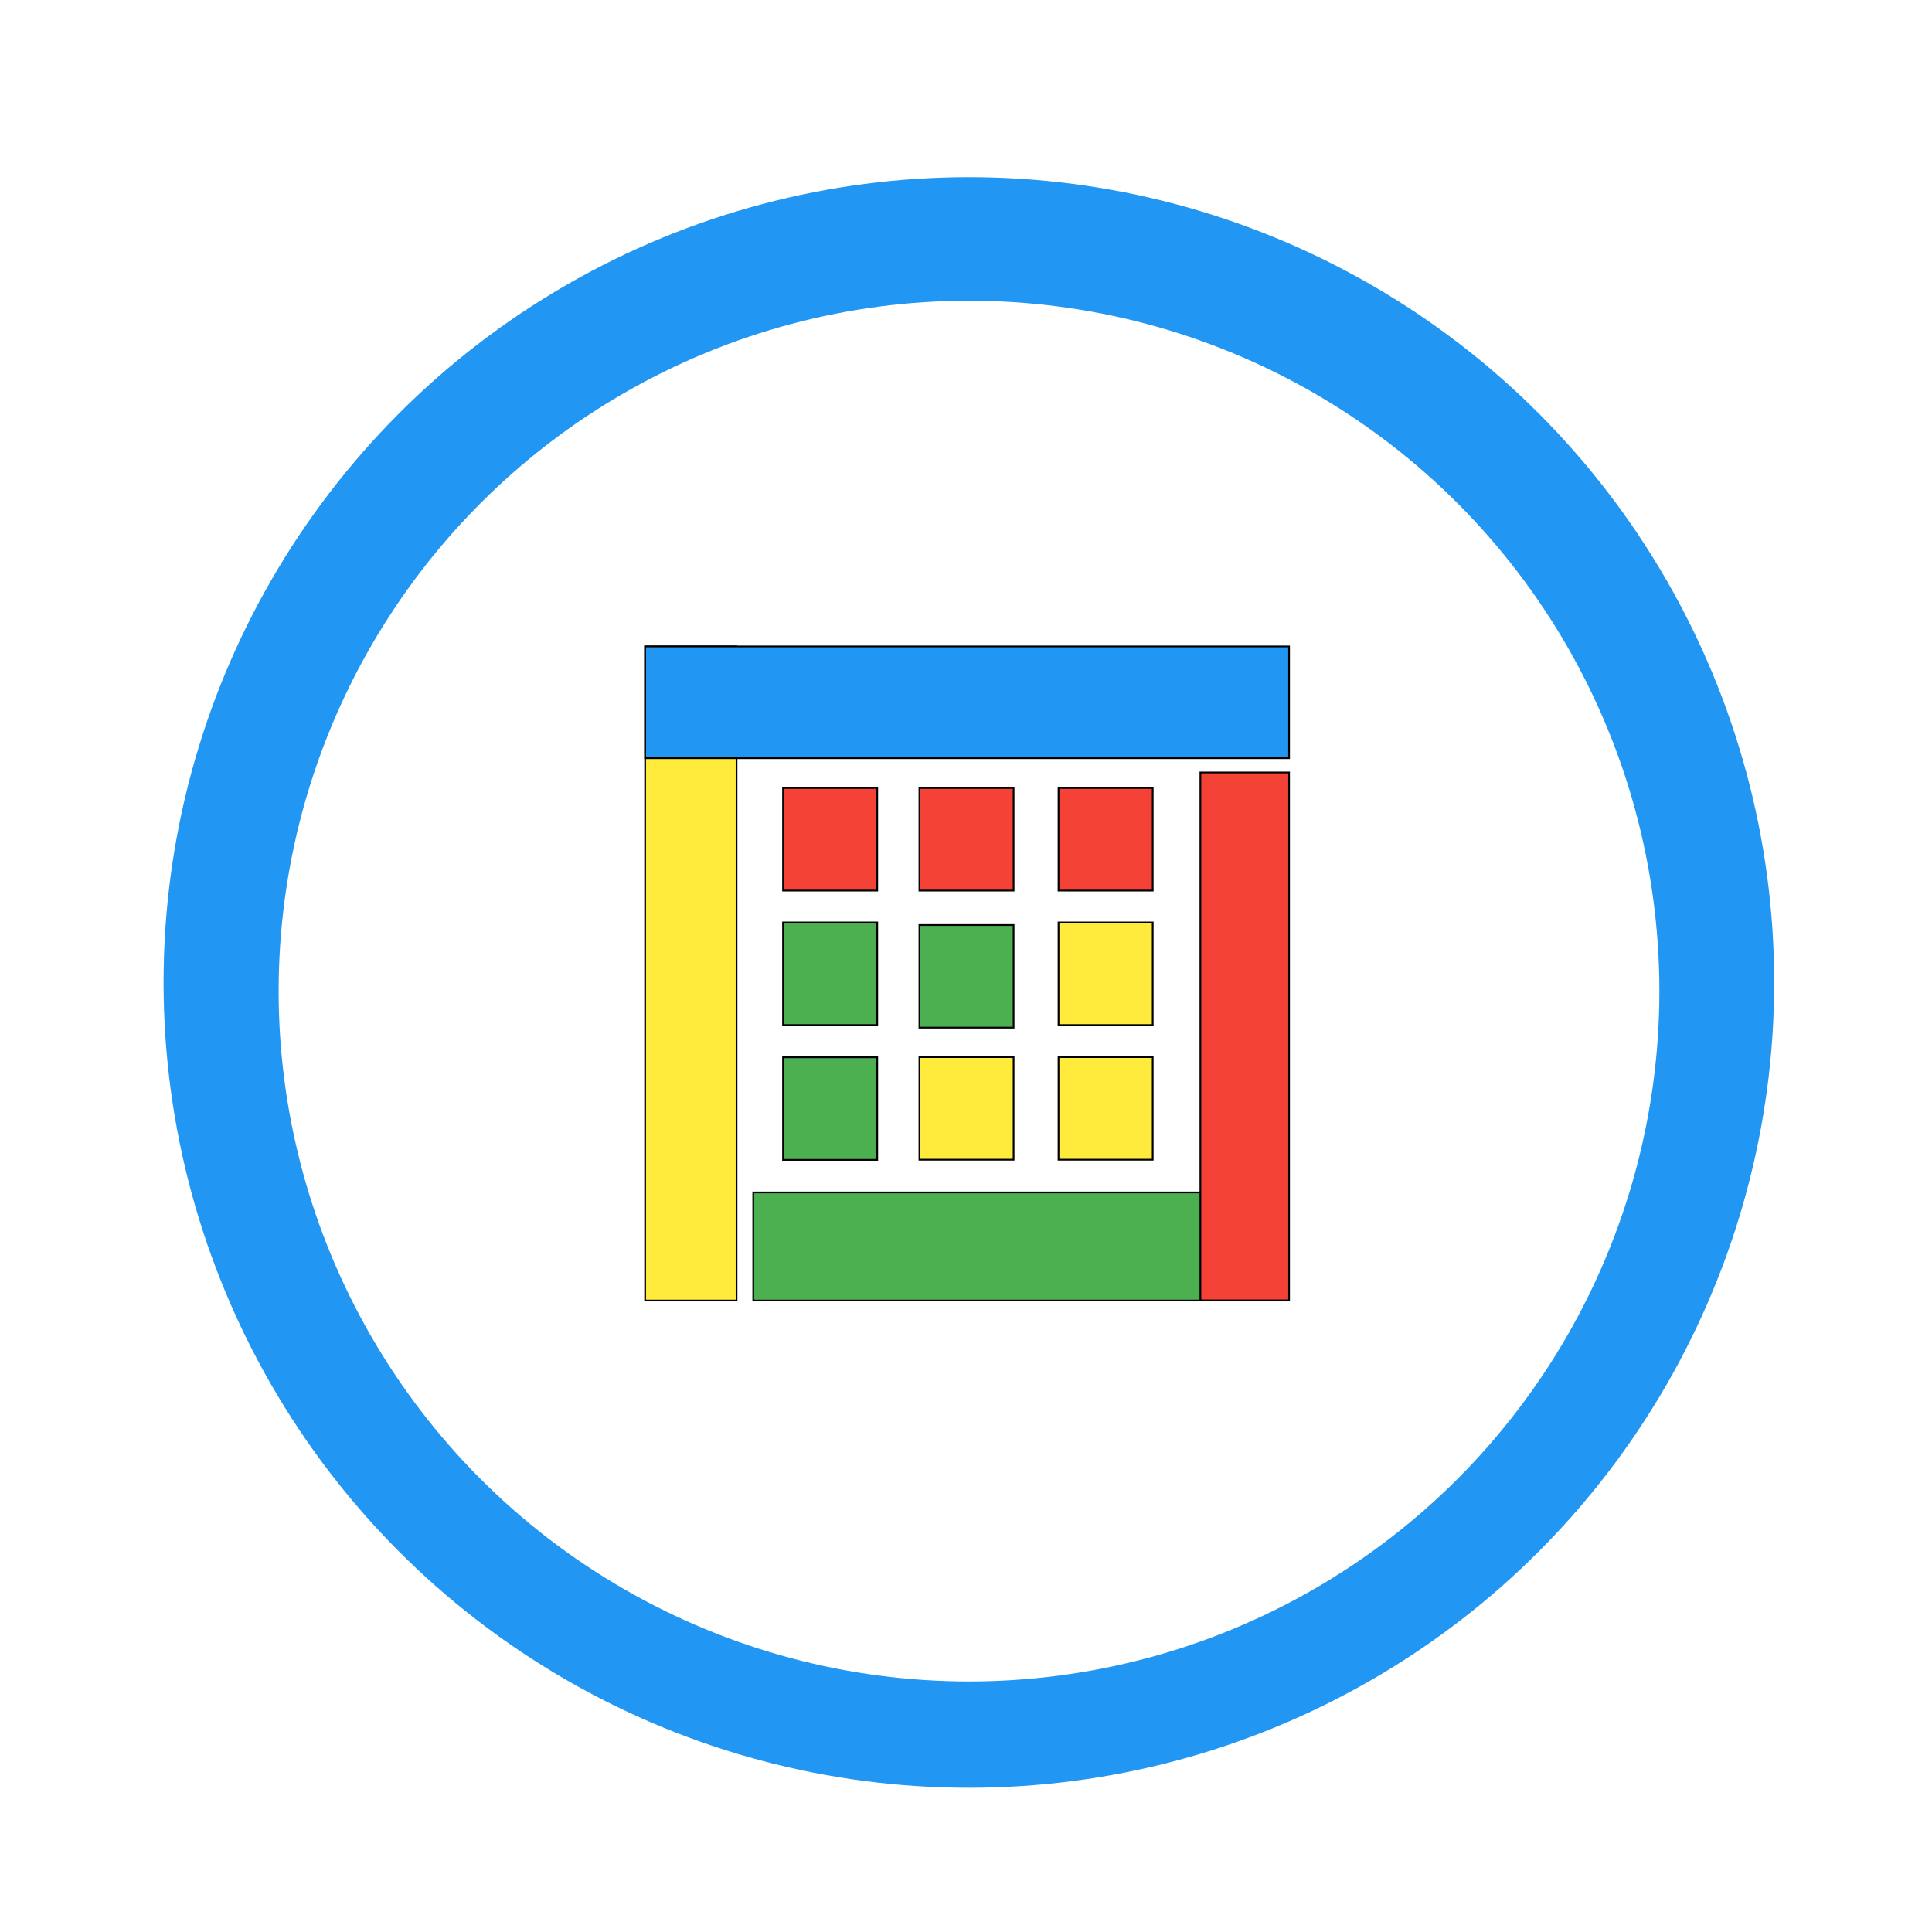 <?xml version="1.0" encoding="UTF-8" standalone="no"?>
<svg
   xmlns:dc="http://purl.org/dc/elements/1.1/"
   xmlns:cc="http://creativecommons.org/ns#"
   xmlns:rdf="http://www.w3.org/1999/02/22-rdf-syntax-ns#"
   xmlns:svg="http://www.w3.org/2000/svg"
   xmlns="http://www.w3.org/2000/svg"
   height="300"
   width="300"
   version="1.1"
   viewBox="0 0 300 300"
   id="svg5406">
  <defs
     id="defs5408">
    <filter
       style="color-interpolation-filters:sRGB"
       id="filter5484">
      <feFlood
         result="flood"
         flood-opacity=".439"
         flood-color="rgb(37,22,21)"
         id="feFlood5486" />
      <feComposite
         result="composite1"
         in2="SourceGraphic"
         in="flood"
         operator="in"
         id="feComposite5488" />
      <feGaussianBlur
         result="blur"
         stdDeviation="2"
         in="composite1"
         id="feGaussianBlur5490" />
      <feOffset
         result="offset"
         dx="-2.41474e-015"
         dy="2"
         id="feOffset5492" />
      <feComposite
         result="composite2"
         in2="offset"
         in="SourceGraphic"
         operator="over"
         id="feComposite5494" />
    </filter>
    <filter
       style="color-interpolation-filters:sRGB"
       id="filter5496">
      <feFlood
         result="flood"
         flood-opacity=".439"
         flood-color="rgb(37,22,21)"
         id="feFlood5498" />
      <feComposite
         result="composite1"
         in2="SourceGraphic"
         in="flood"
         operator="in"
         id="feComposite5500" />
      <feGaussianBlur
         result="blur"
         stdDeviation="2"
         in="composite1"
         id="feGaussianBlur5502" />
      <feOffset
         result="offset"
         dx="-2.41474e-015"
         dy="2"
         id="feOffset5504" />
      <feComposite
         result="composite2"
         in2="offset"
         in="SourceGraphic"
         operator="over"
         id="feComposite5506" />
    </filter>
    <filter
       style="color-interpolation-filters:sRGB"
       id="filter6192">
      <feFlood
         flood-color="rgb(37,22,21)"
         flood-opacity=".451"
         result="flood"
         id="feFlood6194" />
      <feComposite
         in="flood"
         in2="SourceGraphic"
         result="composite1"
         operator="in"
         id="feComposite6196" />
      <feGaussianBlur
         in="composite1"
         result="blur"
         stdDeviation="1"
         id="feGaussianBlur6198" />
      <feOffset
         dy="2"
         dx="-2.41474e-015"
         result="offset"
         id="feOffset6200" />
      <feComposite
         in="SourceGraphic"
         in2="offset"
         result="composite2"
         operator="over"
         id="feComposite6202" />
    </filter>
    <filter
       style="color-interpolation-filters:sRGB"
       id="filter5484-5">
      <feFlood
         flood-opacity="0.439"
         flood-color="rgb(37,22,21)"
         result="flood"
         id="feFlood5486-9" />
      <feComposite
         in="flood"
         in2="SourceGraphic"
         operator="in"
         result="composite1"
         id="feComposite5488-7" />
      <feGaussianBlur
         in="composite1"
         stdDeviation="2"
         result="blur"
         id="feGaussianBlur5490-9" />
      <feOffset
         dx="-2.41474e-015"
         dy="2"
         result="offset"
         id="feOffset5492-9" />
      <feComposite
         in="SourceGraphic"
         in2="offset"
         operator="over"
         result="composite2"
         id="feComposite5494-0" />
    </filter>
    <filter
       style="color-interpolation-filters:sRGB"
       id="filter5496-6">
      <feFlood
         flood-opacity="0.439"
         flood-color="rgb(37,22,21)"
         result="flood"
         id="feFlood5498-0" />
      <feComposite
         in="flood"
         in2="SourceGraphic"
         operator="in"
         result="composite1"
         id="feComposite5500-3" />
      <feGaussianBlur
         in="composite1"
         stdDeviation="2"
         result="blur"
         id="feGaussianBlur5502-9" />
      <feOffset
         dx="-2.41474e-015"
         dy="2"
         result="offset"
         id="feOffset5504-2" />
      <feComposite
         in="SourceGraphic"
         in2="offset"
         operator="over"
         result="composite2"
         id="feComposite5506-4" />
    </filter>
    <filter
       style="color-interpolation-filters:sRGB"
       id="filter5524">
      <feFlood
         flood-opacity="0.439"
         flood-color="rgb(37,22,21)"
         result="flood"
         id="feFlood5526" />
      <feComposite
         in="flood"
         in2="SourceGraphic"
         operator="in"
         result="composite1"
         id="feComposite5528" />
      <feGaussianBlur
         in="composite1"
         stdDeviation="1"
         result="blur"
         id="feGaussianBlur5530" />
      <feOffset
         dx="-2.41474e-015"
         dy="2"
         result="offset"
         id="feOffset5532" />
      <feComposite
         in="SourceGraphic"
         in2="offset"
         operator="over"
         result="composite2"
         id="feComposite5534" />
    </filter>
    <filter
       style="color-interpolation-filters:sRGB"
       id="filter5524-0">
      <feFlood
         flood-opacity="0.439"
         flood-color="rgb(37,22,21)"
         result="flood"
         id="feFlood5526-8" />
      <feComposite
         in="flood"
         in2="SourceGraphic"
         operator="in"
         result="composite1"
         id="feComposite5528-9" />
      <feGaussianBlur
         in="composite1"
         stdDeviation="1"
         result="blur"
         id="feGaussianBlur5530-1" />
      <feOffset
         dx="-2.41474e-015"
         dy="2"
         result="offset"
         id="feOffset5532-2" />
      <feComposite
         in="SourceGraphic"
         in2="offset"
         operator="over"
         result="composite2"
         id="feComposite5534-3" />
    </filter>
    <filter
       id="filter3953"
       style="color-interpolation-filters:sRGB">
      <feFlood
         id="feFlood3955"
         result="flood"
         flood-color="rgb(37,22,21)"
         flood-opacity="0.392" />
      <feComposite
         id="feComposite3957"
         result="composite1"
         operator="in"
         in2="SourceGraphic"
         in="flood" />
      <feGaussianBlur
         id="feGaussianBlur3959"
         result="blur"
         stdDeviation="0.9"
         in="composite1" />
      <feOffset
         id="feOffset3961"
         result="offset"
         dy="1.2"
         dx="0" />
      <feComposite
         id="feComposite3963"
         result="composite2"
         operator="over"
         in2="offset"
         in="SourceGraphic" />
    </filter>
    <filter
       id="filter6782"
       style="color-interpolation-filters:sRGB">
      <feFlood
         id="feFlood6784"
         result="flood"
         flood-opacity=".498"
         flood-color="rgb(0,0,0)" />
      <feComposite
         id="feComposite6786"
         operator="in"
         result="composite1"
         in2="SourceGraphic"
         in="flood" />
      <feGaussianBlur
         id="feGaussianBlur6788"
         stdDeviation="2"
         result="blur"
         in="composite1" />
      <feOffset
         id="feOffset6790"
         result="offset"
         dx="0"
         dy="6" />
      <feComposite
         id="feComposite6792"
         operator="over"
         result="composite2"
         in2="offset"
         in="SourceGraphic" />
    </filter>
    <filter
       id="filter725"
       style="color-interpolation-filters:sRGB;">
      <feFlood
         id="feFlood715"
         result="flood"
         flood-color="rgb(0,0,0)"
         flood-opacity="0.498" />
      <feComposite
         id="feComposite717"
         result="composite1"
         operator="in"
         in2="SourceGraphic"
         in="flood" />
      <feGaussianBlur
         id="feGaussianBlur719"
         result="blur"
         stdDeviation="3"
         in="composite1" />
      <feOffset
         id="feOffset721"
         result="offset"
         dy="2.7"
         dx="0" />
      <feComposite
         id="feComposite723"
         result="composite2"
         operator="over"
         in2="offset"
         in="SourceGraphic" />
    </filter>
  </defs>
  <g
     transform="matrix(0.541,0,0,0.541,11.026,263.023)"
     id="layer1">
    <g
       transform="translate(-1.2196e-8,1.2396e-6)"
       id="layer1-4">
      <g
         transform="matrix(0.17,0,0,0.17,3.642,-134.17)"
         id="g5567">
        <g
           transform="matrix(12.443,0,0,12.443,-178.793,-12063.792)"
           id="g148">
          <g
             transform="matrix(0.995,0,0,0.995,15.078,6.736)"
             id="g106">
            <circle
               style="fill:#2196f3;filter:url(#filter5484)"
               r="109.82"
               cy="932.36"
               cx="120"
               id="path5458" />
            <circle
               style="fill:#ffffff;filter:url(#filter5496)"
               r="62.143"
               cy="932.36"
               transform="matrix(1.515,0,0,1.515,-61.782,-480.02)"
               cx="120"
               id="path5456" />
            <g
               style="filter:url(#filter6192)"
               transform="matrix(2.737,0,0,2.771,87.159,899.11)"
               id="g6100">
              <path
                 style="clip-rule:evenodd;fill:none"
                 d="M 0,0 H 24 V 24 H 0 Z"
                 id="path6090" />
            </g>
          </g>
          <g
             style="filter:url(#filter725)"
             transform="matrix(0.623,0,0,0.623,-203.661,287.801)"
             id="g605">
            <g
               id="g588"
               transform="matrix(0.375,0,0,0.375,467.222,961.53)">
              <rect
                 id="rect538"
                 height="400"
                 width="400"
                 class="st0"
                 x="0"
                 y="0"
                 style="fill:#ffffff" />
              <rect
                 id="rect540"
                 height="379.9"
                 width="53.1"
                 class="st1"
                 y="9.9"
                 x="13.4"
                 style="fill:#ffeb3b;stroke:#000000;stroke-miterlimit:10" />
              <rect
                 id="rect542"
                 height="64.9"
                 width="374"
                 class="st2"
                 y="9.9"
                 x="13.4"
                 style="fill:#2196f3;stroke:#000000;stroke-miterlimit:10" />
              <rect
                 id="rect544"
                 height="62.8"
                 width="311.1"
                 class="st3"
                 y="327"
                 x="76.2"
                 style="fill:#4caf50;stroke:#000000;stroke-miterlimit:10" />
              <rect
                 id="rect546"
                 height="306.6"
                 width="51.5"
                 class="st4"
                 y="83.1"
                 x="335.9"
                 style="fill:#f44336;stroke:#000000;stroke-miterlimit:10" />
              <rect
                 id="rect548"
                 height="59.6"
                 width="54.7"
                 class="st4"
                 y="92.1"
                 x="93.5"
                 style="fill:#f44336;stroke:#000000;stroke-miterlimit:10" />
              <rect
                 id="rect550"
                 height="59.6"
                 width="54.7"
                 class="st4"
                 y="92.1"
                 x="253.5"
                 style="fill:#f44336;stroke:#000000;stroke-miterlimit:10" />
              <rect
                 id="rect552"
                 height="59.6"
                 width="54.7"
                 class="st4"
                 y="92.1"
                 x="172.7"
                 style="fill:#f44336;stroke:#000000;stroke-miterlimit:10" />
              <rect
                 id="rect554"
                 height="59.6"
                 width="54.7"
                 class="st3"
                 y="170.2"
                 x="93.5"
                 style="fill:#4caf50;stroke:#000000;stroke-miterlimit:10" />
              <rect
                 id="rect556"
                 height="59.6"
                 width="54.7"
                 class="st1"
                 y="170.2"
                 x="253.5"
                 style="fill:#ffeb3b;stroke:#000000;stroke-miterlimit:10" />
              <rect
                 id="rect558"
                 height="59.6"
                 width="54.7"
                 class="st3"
                 y="171.7"
                 x="172.7"
                 style="fill:#4caf50;stroke:#000000;stroke-miterlimit:10" />
              <rect
                 id="rect560"
                 height="59.6"
                 width="54.7"
                 class="st3"
                 y="248.5"
                 x="93.5"
                 style="fill:#4caf50;stroke:#000000;stroke-miterlimit:10" />
              <rect
                 id="rect562"
                 height="59.6"
                 width="54.7"
                 class="st1"
                 y="248.4"
                 x="253.5"
                 style="fill:#ffeb3b;stroke:#000000;stroke-miterlimit:10" />
              <rect
                 id="rect564"
                 height="59.6"
                 width="54.7"
                 class="st1"
                 y="248.4"
                 x="172.7"
                 style="fill:#ffeb3b;stroke:#000000;stroke-miterlimit:10" />
            </g>
          </g>
        </g>
      </g>
    </g>
  </g>
  <style
     type="text/css"
     id="style534">
	.st0{fill:#FFFFFF;}
	.st1{fill:#FFEB3B;stroke:#000000;stroke-miterlimit:10;}
	.st2{fill:#2196F3;stroke:#000000;stroke-miterlimit:10;}
	.st3{fill:#4CAF50;stroke:#000000;stroke-miterlimit:10;}
	.st4{fill:#F44336;stroke:#000000;stroke-miterlimit:10;}
</style>
</svg>
